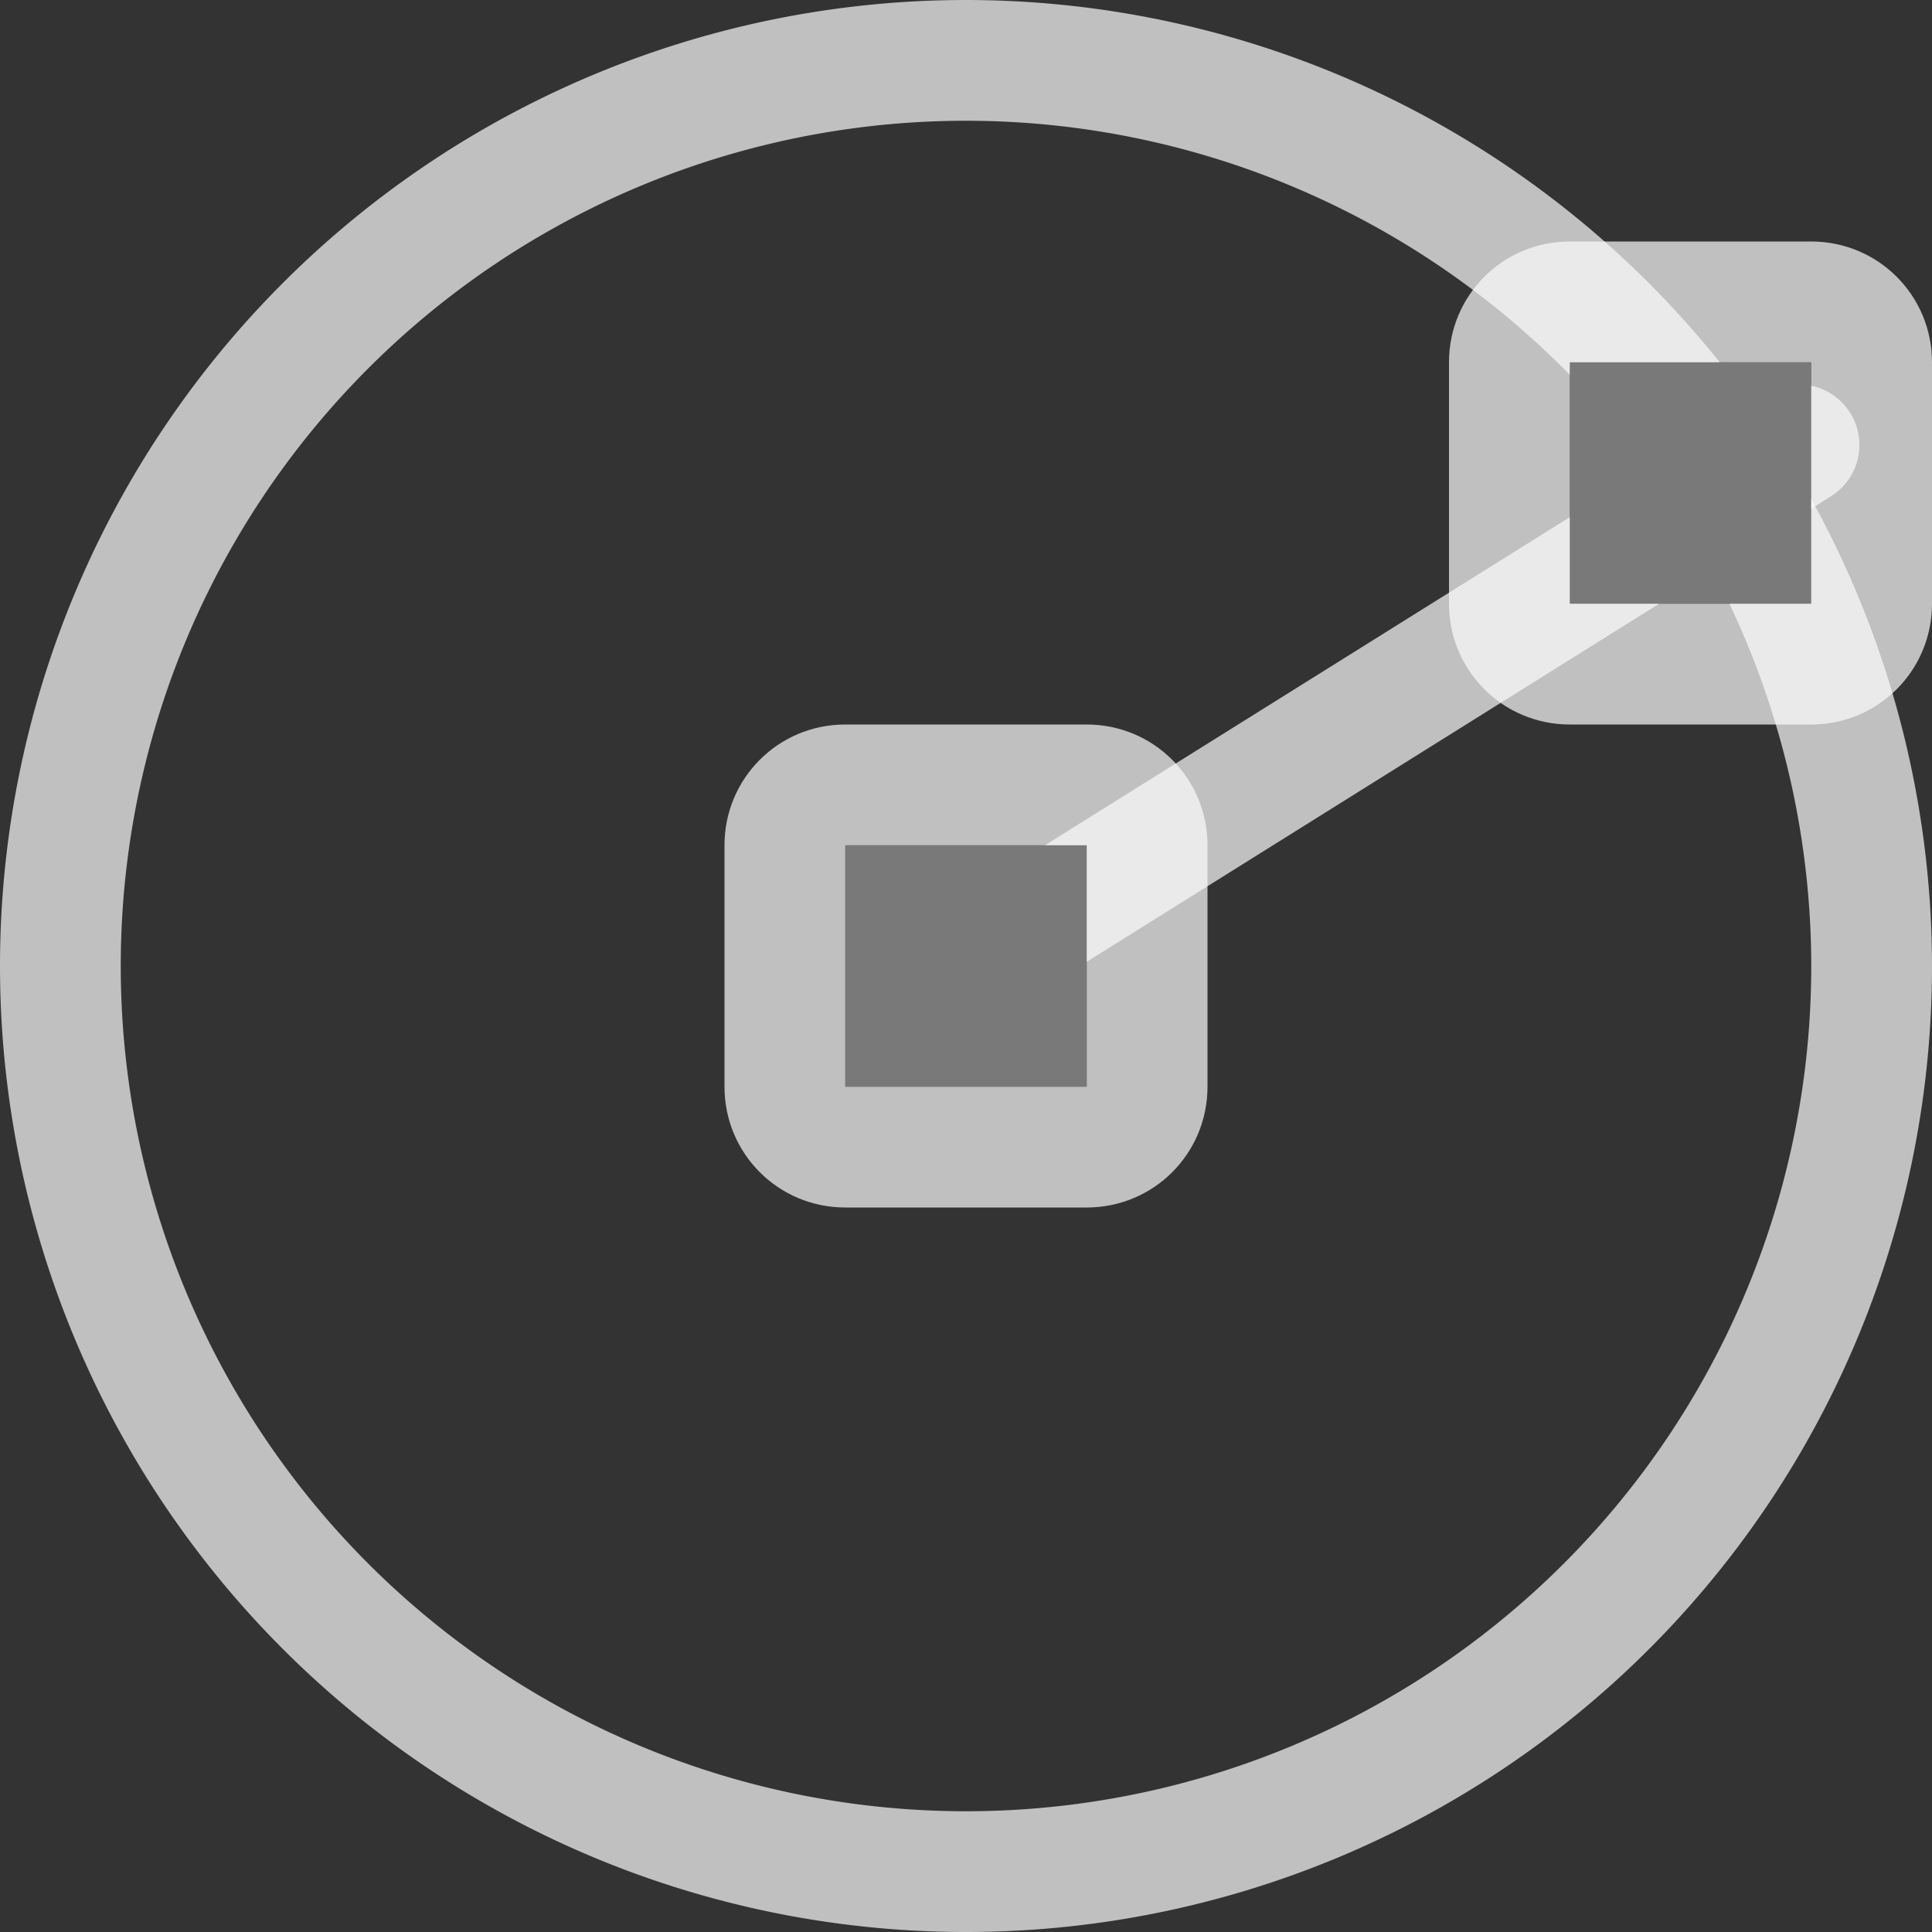 <svg xmlns="http://www.w3.org/2000/svg" width="16" height="16">
    <rect width="100%" height="100%" fill="#333333" stroke="none"/>
    <path d="M8 0a8 8 0 0 0-8 8 8 8 0 0 0 8 8 8 8 0 0 0 8-8 8 8 0 0 0-1-3.867V5h-.678A7 7 0 0 1 15 8a7 7 0 0 1-7 7 7 7 0 0 1-7-7 7 7 0 0 1 7-7 7 7 0 0 1 5 2.104V3h1.242A8 8 0 0 0 8 0z" style="fill:#fdfdfd;fill-opacity:.7"/>
    <path d="M15 3.195v1.018l.164-.104a.5.5 0 0 0 .158-.69.5.5 0 0 0-.31-.222.5.5 0 0 0-.012-.002zm-2 1.088L8.654 7H9v.965L13.74 5H13v-.717z" style="color:#000;fill:#fdfdfd;fill-opacity:.7;stroke-linecap:round;stroke-linejoin:round;stroke-miterlimit:0;-inkscape-stroke:none"/>
    <path d="M7 6c-.554 0-1 .446-1 1v2c0 .554.446 1 1 1h2c.554 0 1-.446 1-1V7c0-.554-.446-1-1-1H7zm0 1h2v2H7V7z" style="opacity:.7;fill:#fdfdfd;stroke:none;stroke-width:2.667;stroke-linecap:round;stroke-linejoin:round;paint-order:stroke fill markers;stop-color:#000"/>
    <rect width="2" height="2" x="7" y="7" rx="0" ry="0" style="opacity:.35;fill:#fdfdfd;stroke:none;stroke-width:1.333;stroke-linecap:round;stroke-linejoin:round;paint-order:stroke fill markers;stop-color:#000"/>
    <path d="M13 2c-.554 0-1 .446-1 1v2c0 .554.446 1 1 1h2c.554 0 1-.446 1-1V3c0-.554-.446-1-1-1Zm0 1h2v2h-2z" style="opacity:.7;fill:#fdfdfd;stroke:none;stroke-width:2.667;stroke-linecap:round;stroke-linejoin:round;paint-order:stroke fill markers;stop-color:#000"/>
    <rect width="2" height="2" x="13" y="3" rx="0" ry="0" style="opacity:.35;fill:#fdfdfd;stroke:none;stroke-width:1.333;stroke-linecap:round;stroke-linejoin:round;paint-order:stroke fill markers;stop-color:#000"/>
</svg>

